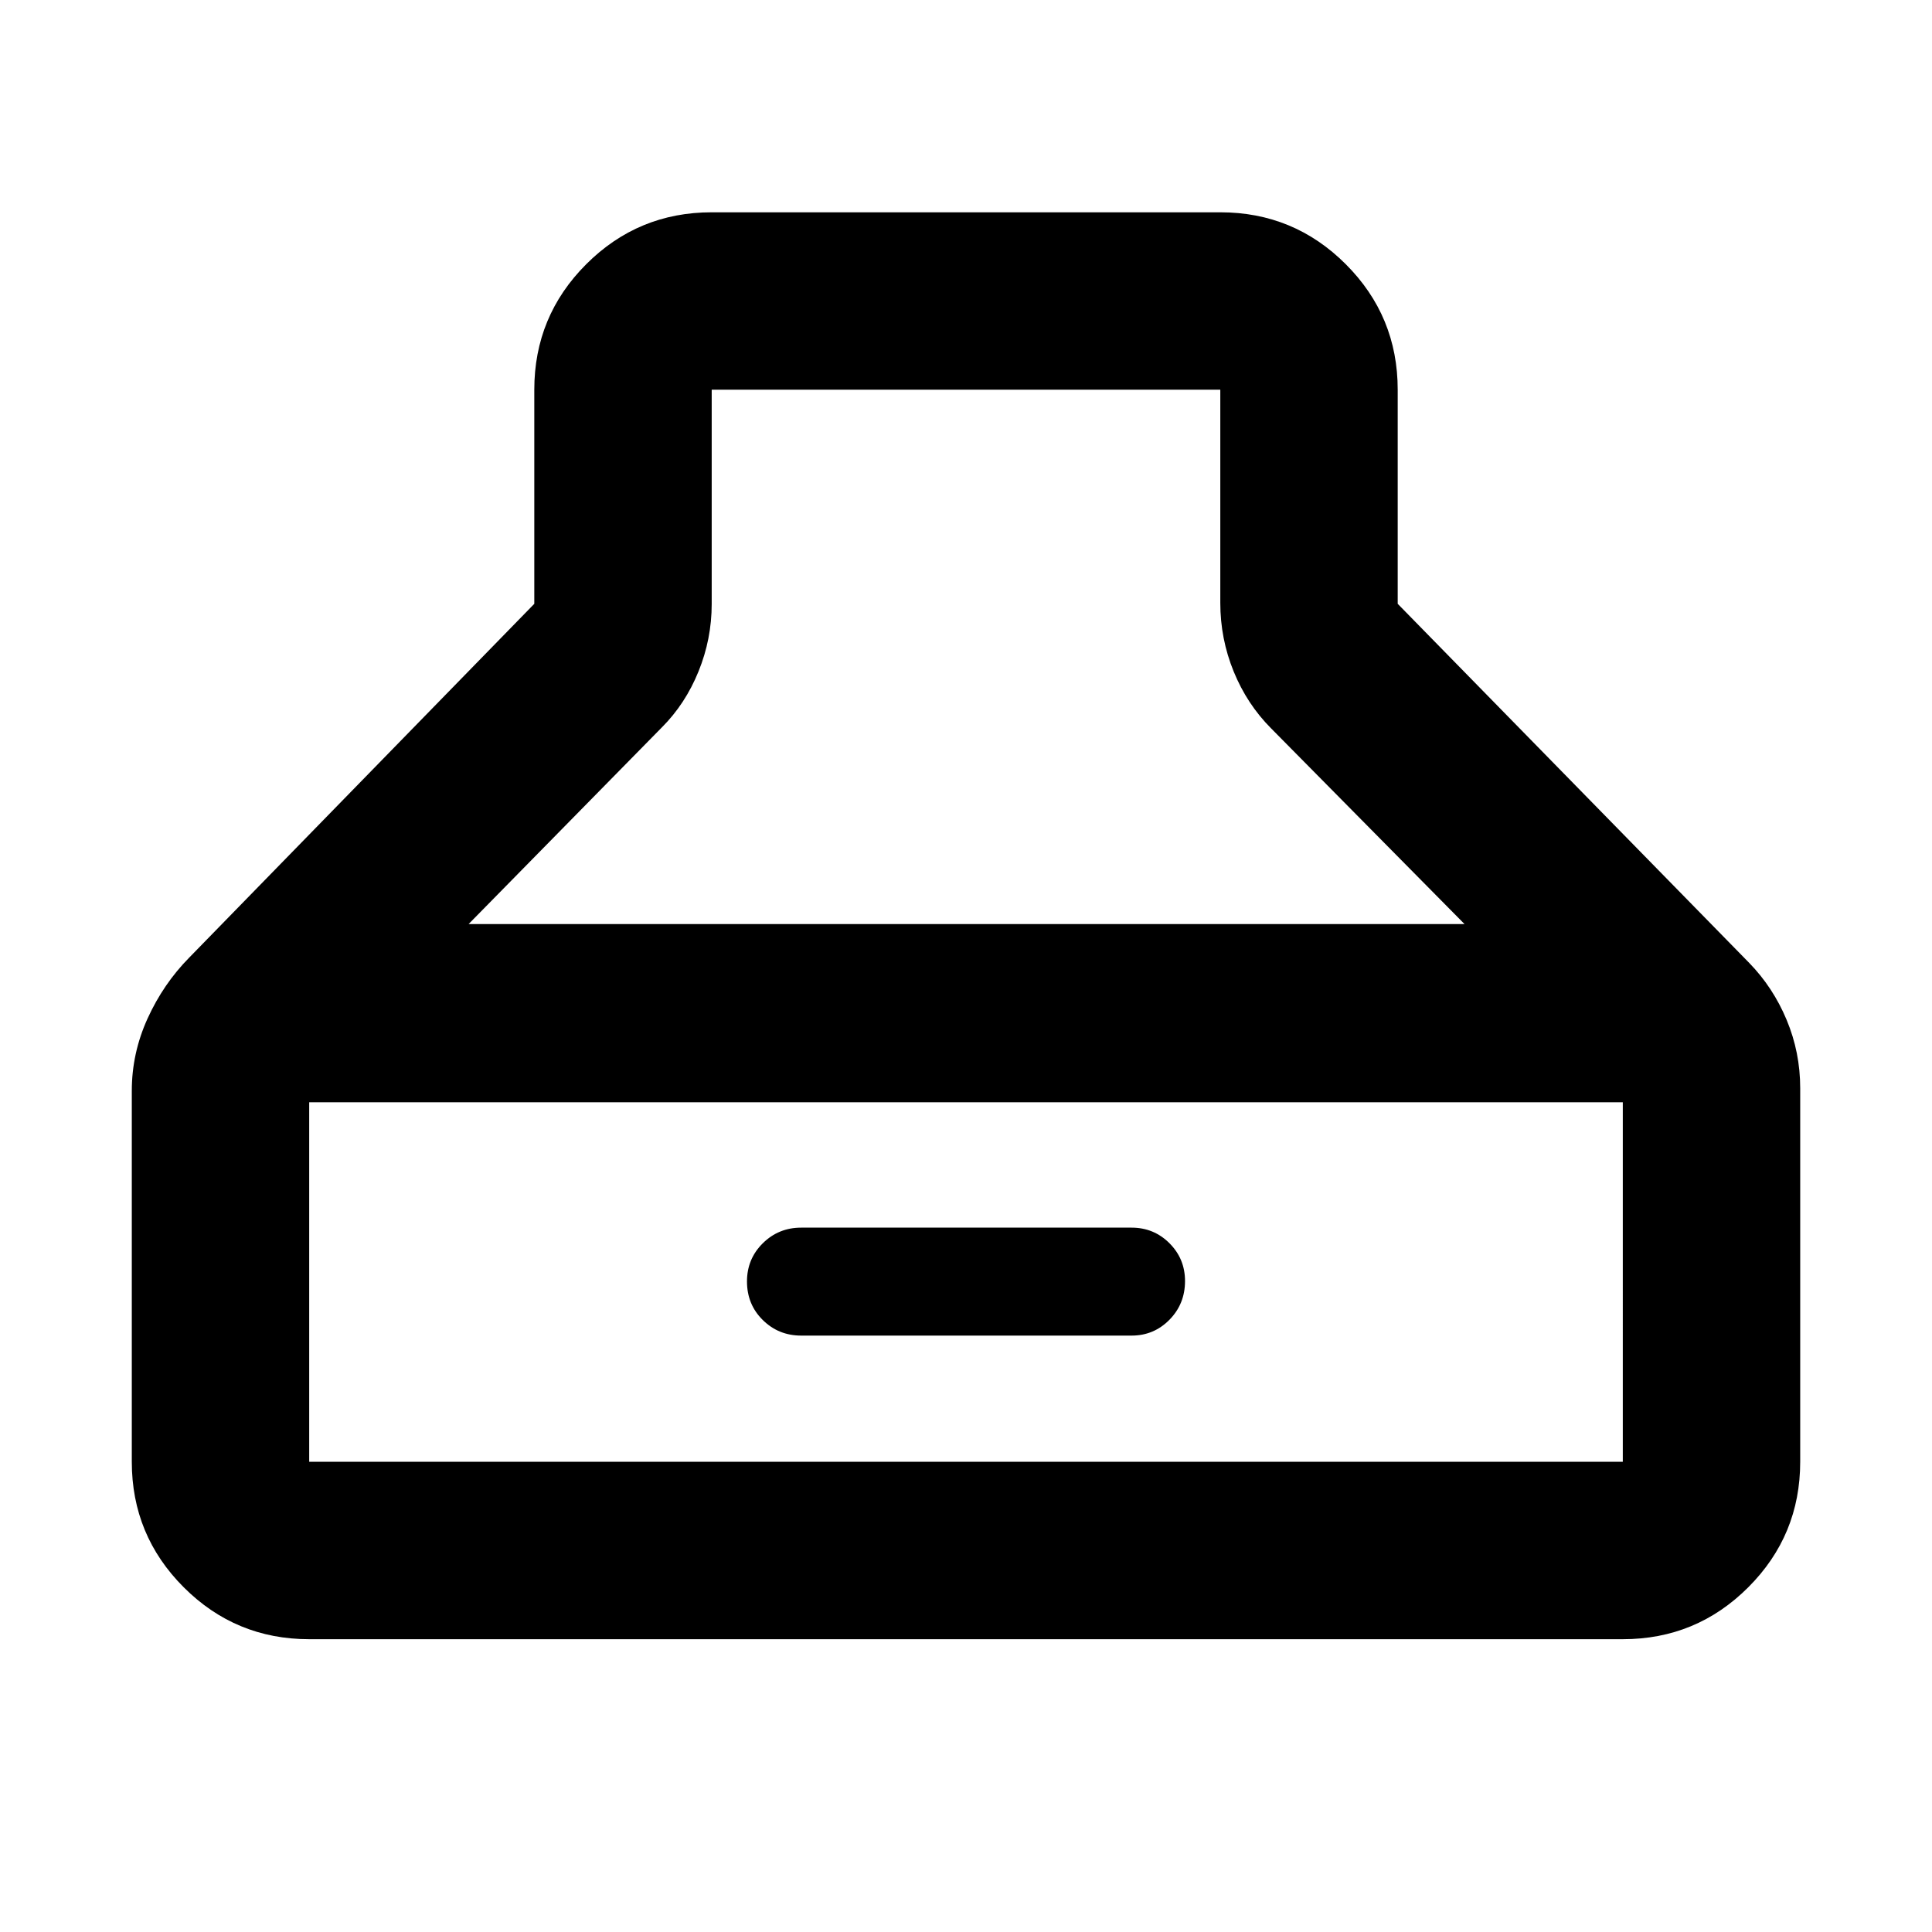 <svg xmlns="http://www.w3.org/2000/svg" height="40" viewBox="0 -960 960 960" width="40"><path d="M153.64-145.49q-36.55 0-62.35-25.8-25.8-25.8-25.8-62.35v-184.35q0-18.66 7.82-35.88 7.82-17.22 20.7-30.29l171.48-175.81v-106.39q0-36.55 25.8-62.35 25.8-25.8 62.35-25.8h252.72q36.55 0 62.35 25.8 25.8 25.8 25.8 62.35v106.39l174.68 178.45q11.87 12.2 18.59 28.32 6.73 16.12 6.73 33.9v185.66q0 36.55-25.8 62.35-25.8 25.8-62.35 25.8H153.64ZM480-766.36H353.64v106.52q0 17.35-6.56 33.49-6.56 16.15-18.2 27.78l-96.04 97.74h494.88L631.68-598q-12.01-12.02-18.67-28.32-6.65-16.31-6.65-34.09v-105.95H480ZM153.64-233.64h652.72V-412.3H153.64v178.66Zm244.45-62.71q-11.22 0-19.07-7.74-7.85-7.73-7.85-19.17 0-11.19 7.85-18.96 7.85-7.77 19.07-7.77h164.2q11.06 0 18.8 7.74t7.74 18.79q0 11.37-7.74 19.24-7.74 7.87-18.8 7.87h-164.2Z"/></svg>